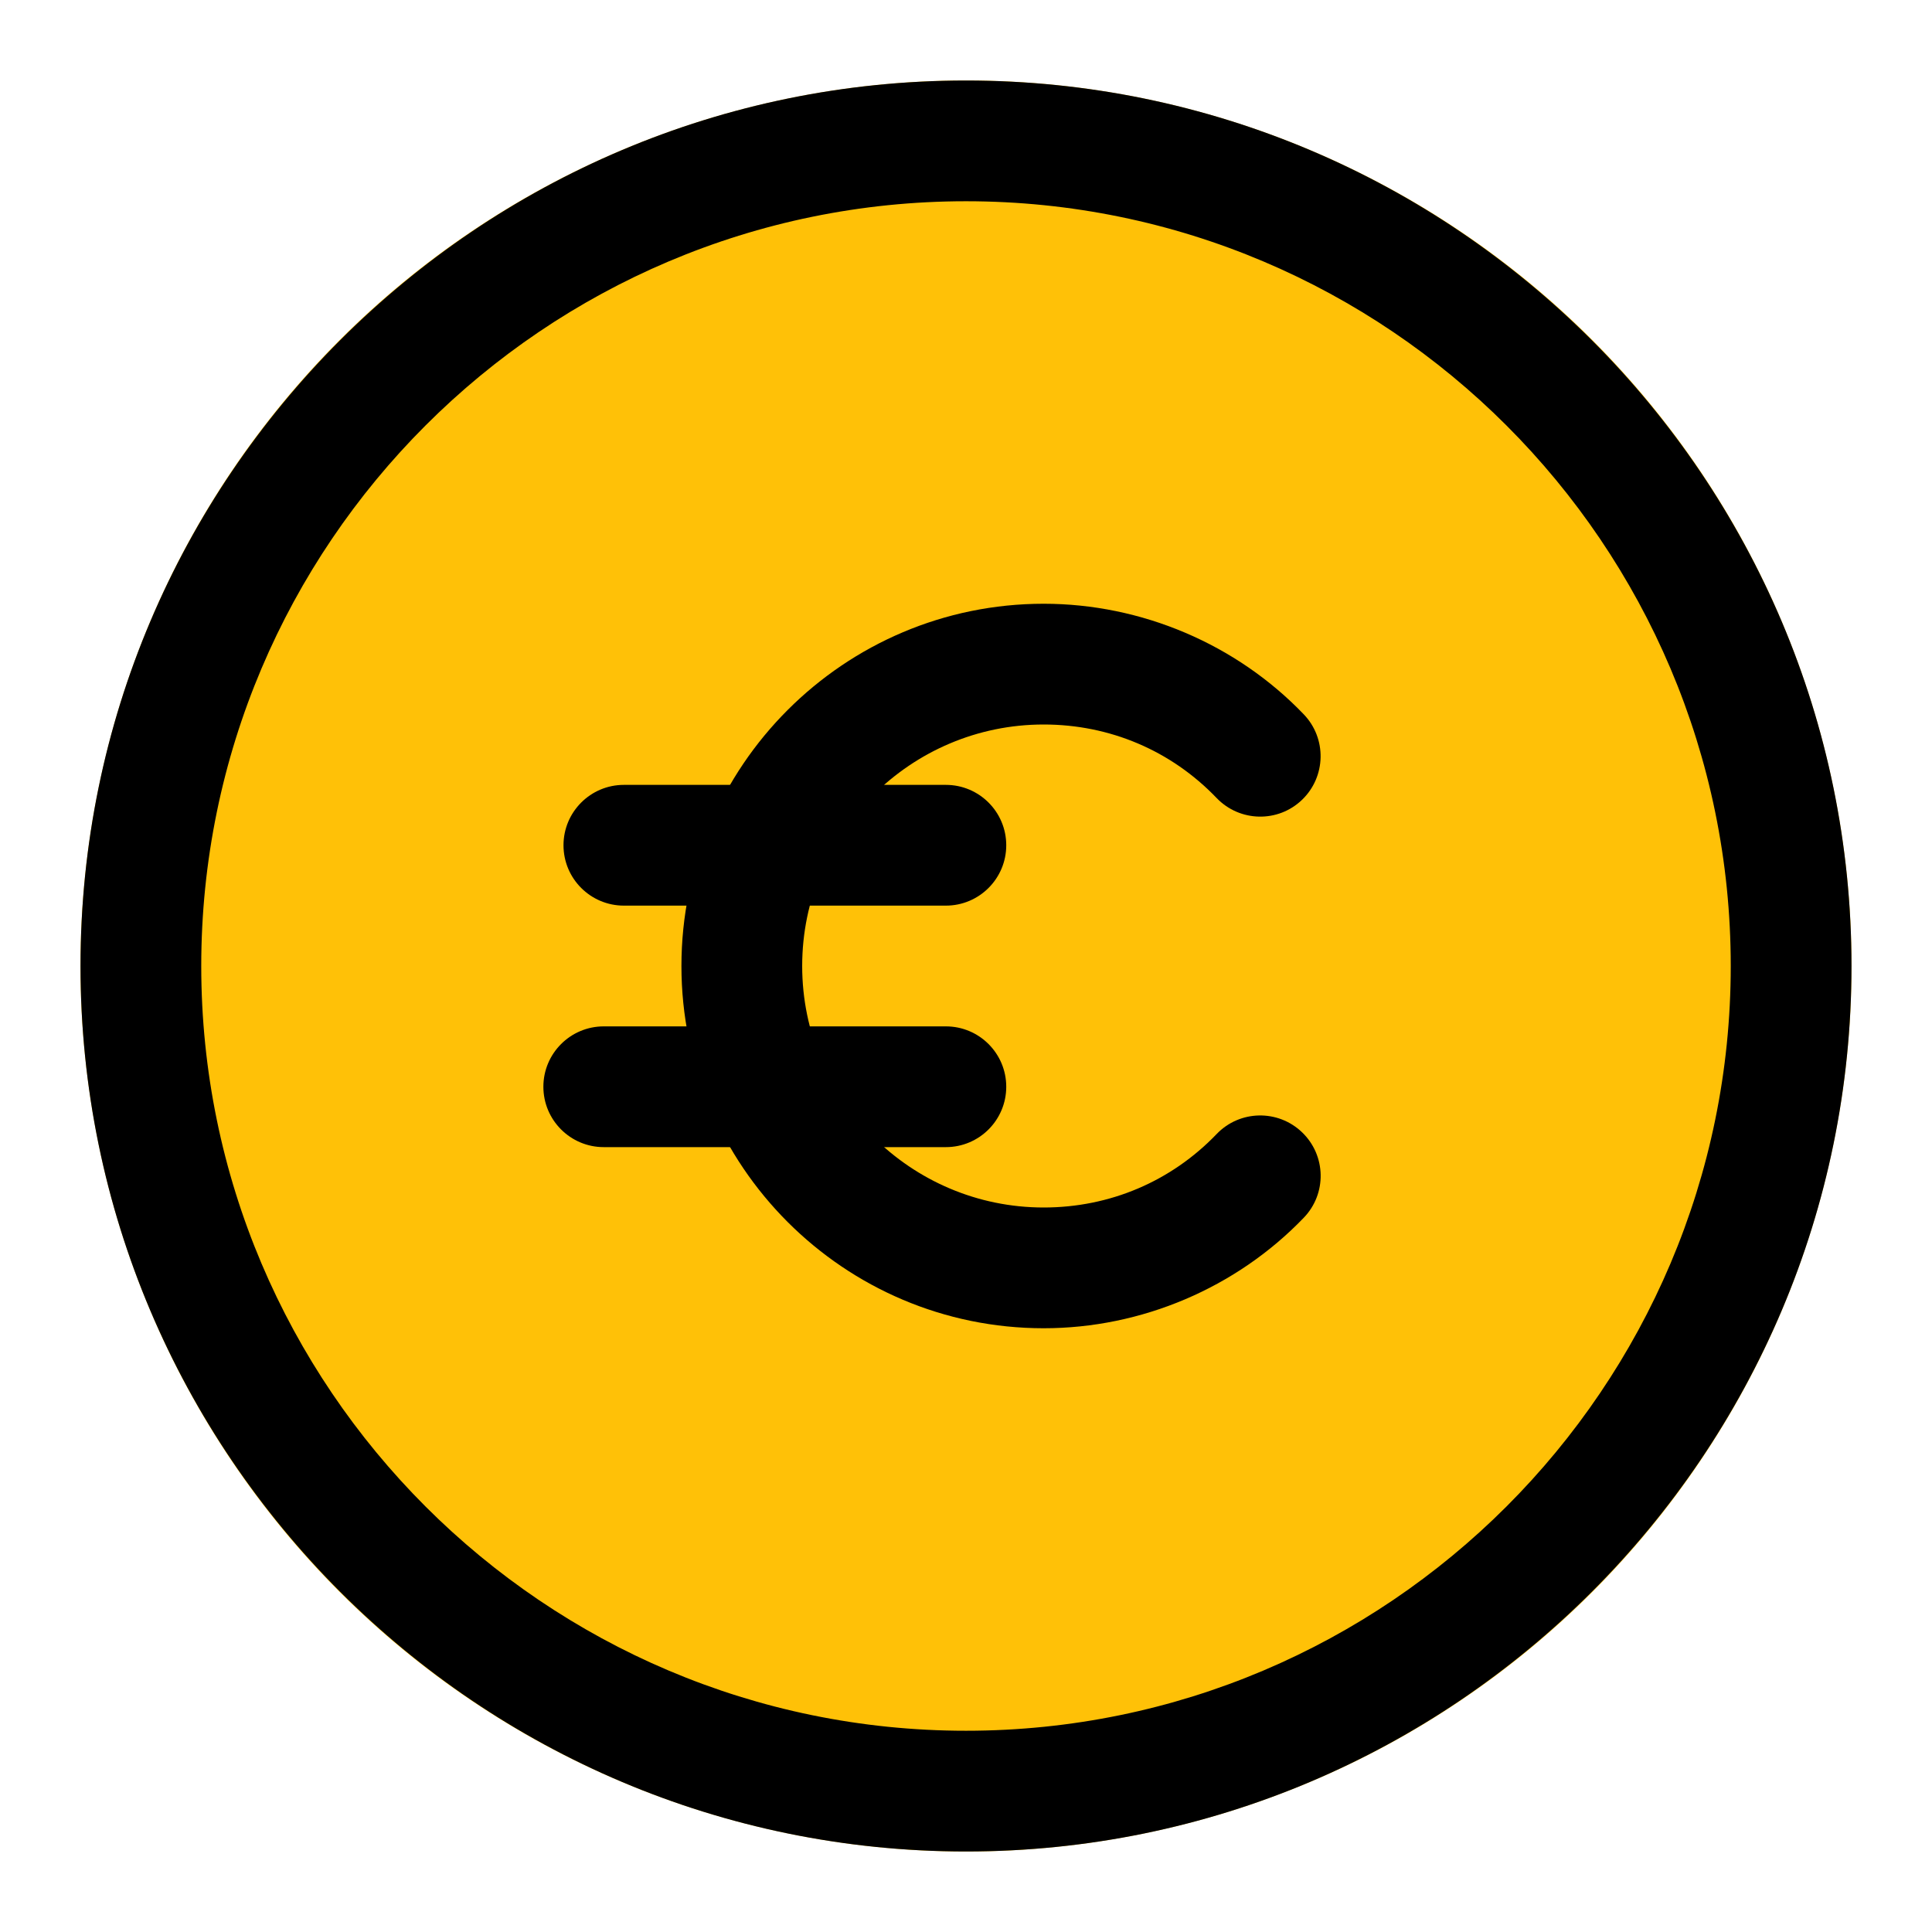 <svg enable-background="new 0 0 24 24" height="512" viewBox="0 0 24 24" width="512" xmlns="http://www.w3.org/2000/svg"><g id="color"><g><circle cx="12" cy="12" fill="#ffc107" r="11"/></g></g><g id="regular"><g><path d="m12.965 16.5c-2.481 0-4.5-2.019-4.5-4.5s2.019-4.5 4.5-4.5c1.215 0 2.394.501 3.231 1.374.287.299.277.774-.021 1.061-.299.288-.774.277-1.061-.021-.565-.59-1.328-.914-2.149-.914-1.654 0-3 1.346-3 3s1.346 3 3 3c.821 0 1.584-.324 2.149-.913.287-.299.762-.308 1.061-.021s.309.762.021 1.061c-.838.872-2.016 1.373-3.231 1.373z"/></g><g><path d="m11.75 11.25h-4c-.414 0-.75-.336-.75-.75s.336-.75.75-.75h4c.414 0 .75.336.75.75s-.336.75-.75.75z"/></g><g><path d="m11.75 14.25h-4.25c-.414 0-.75-.336-.75-.75s.336-.75.75-.75h4.25c.414 0 .75.336.75.75s-.336.75-.75.75z"/></g><g><path d="m12 23c-6.065 0-11-4.935-11-11s4.935-11 11-11 11 4.935 11 11-4.935 11-11 11zm0-20.5c-5.238 0-9.5 4.262-9.5 9.5s4.262 9.5 9.5 9.5 9.5-4.262 9.5-9.5-4.262-9.5-9.5-9.5z"/></g></g></svg>